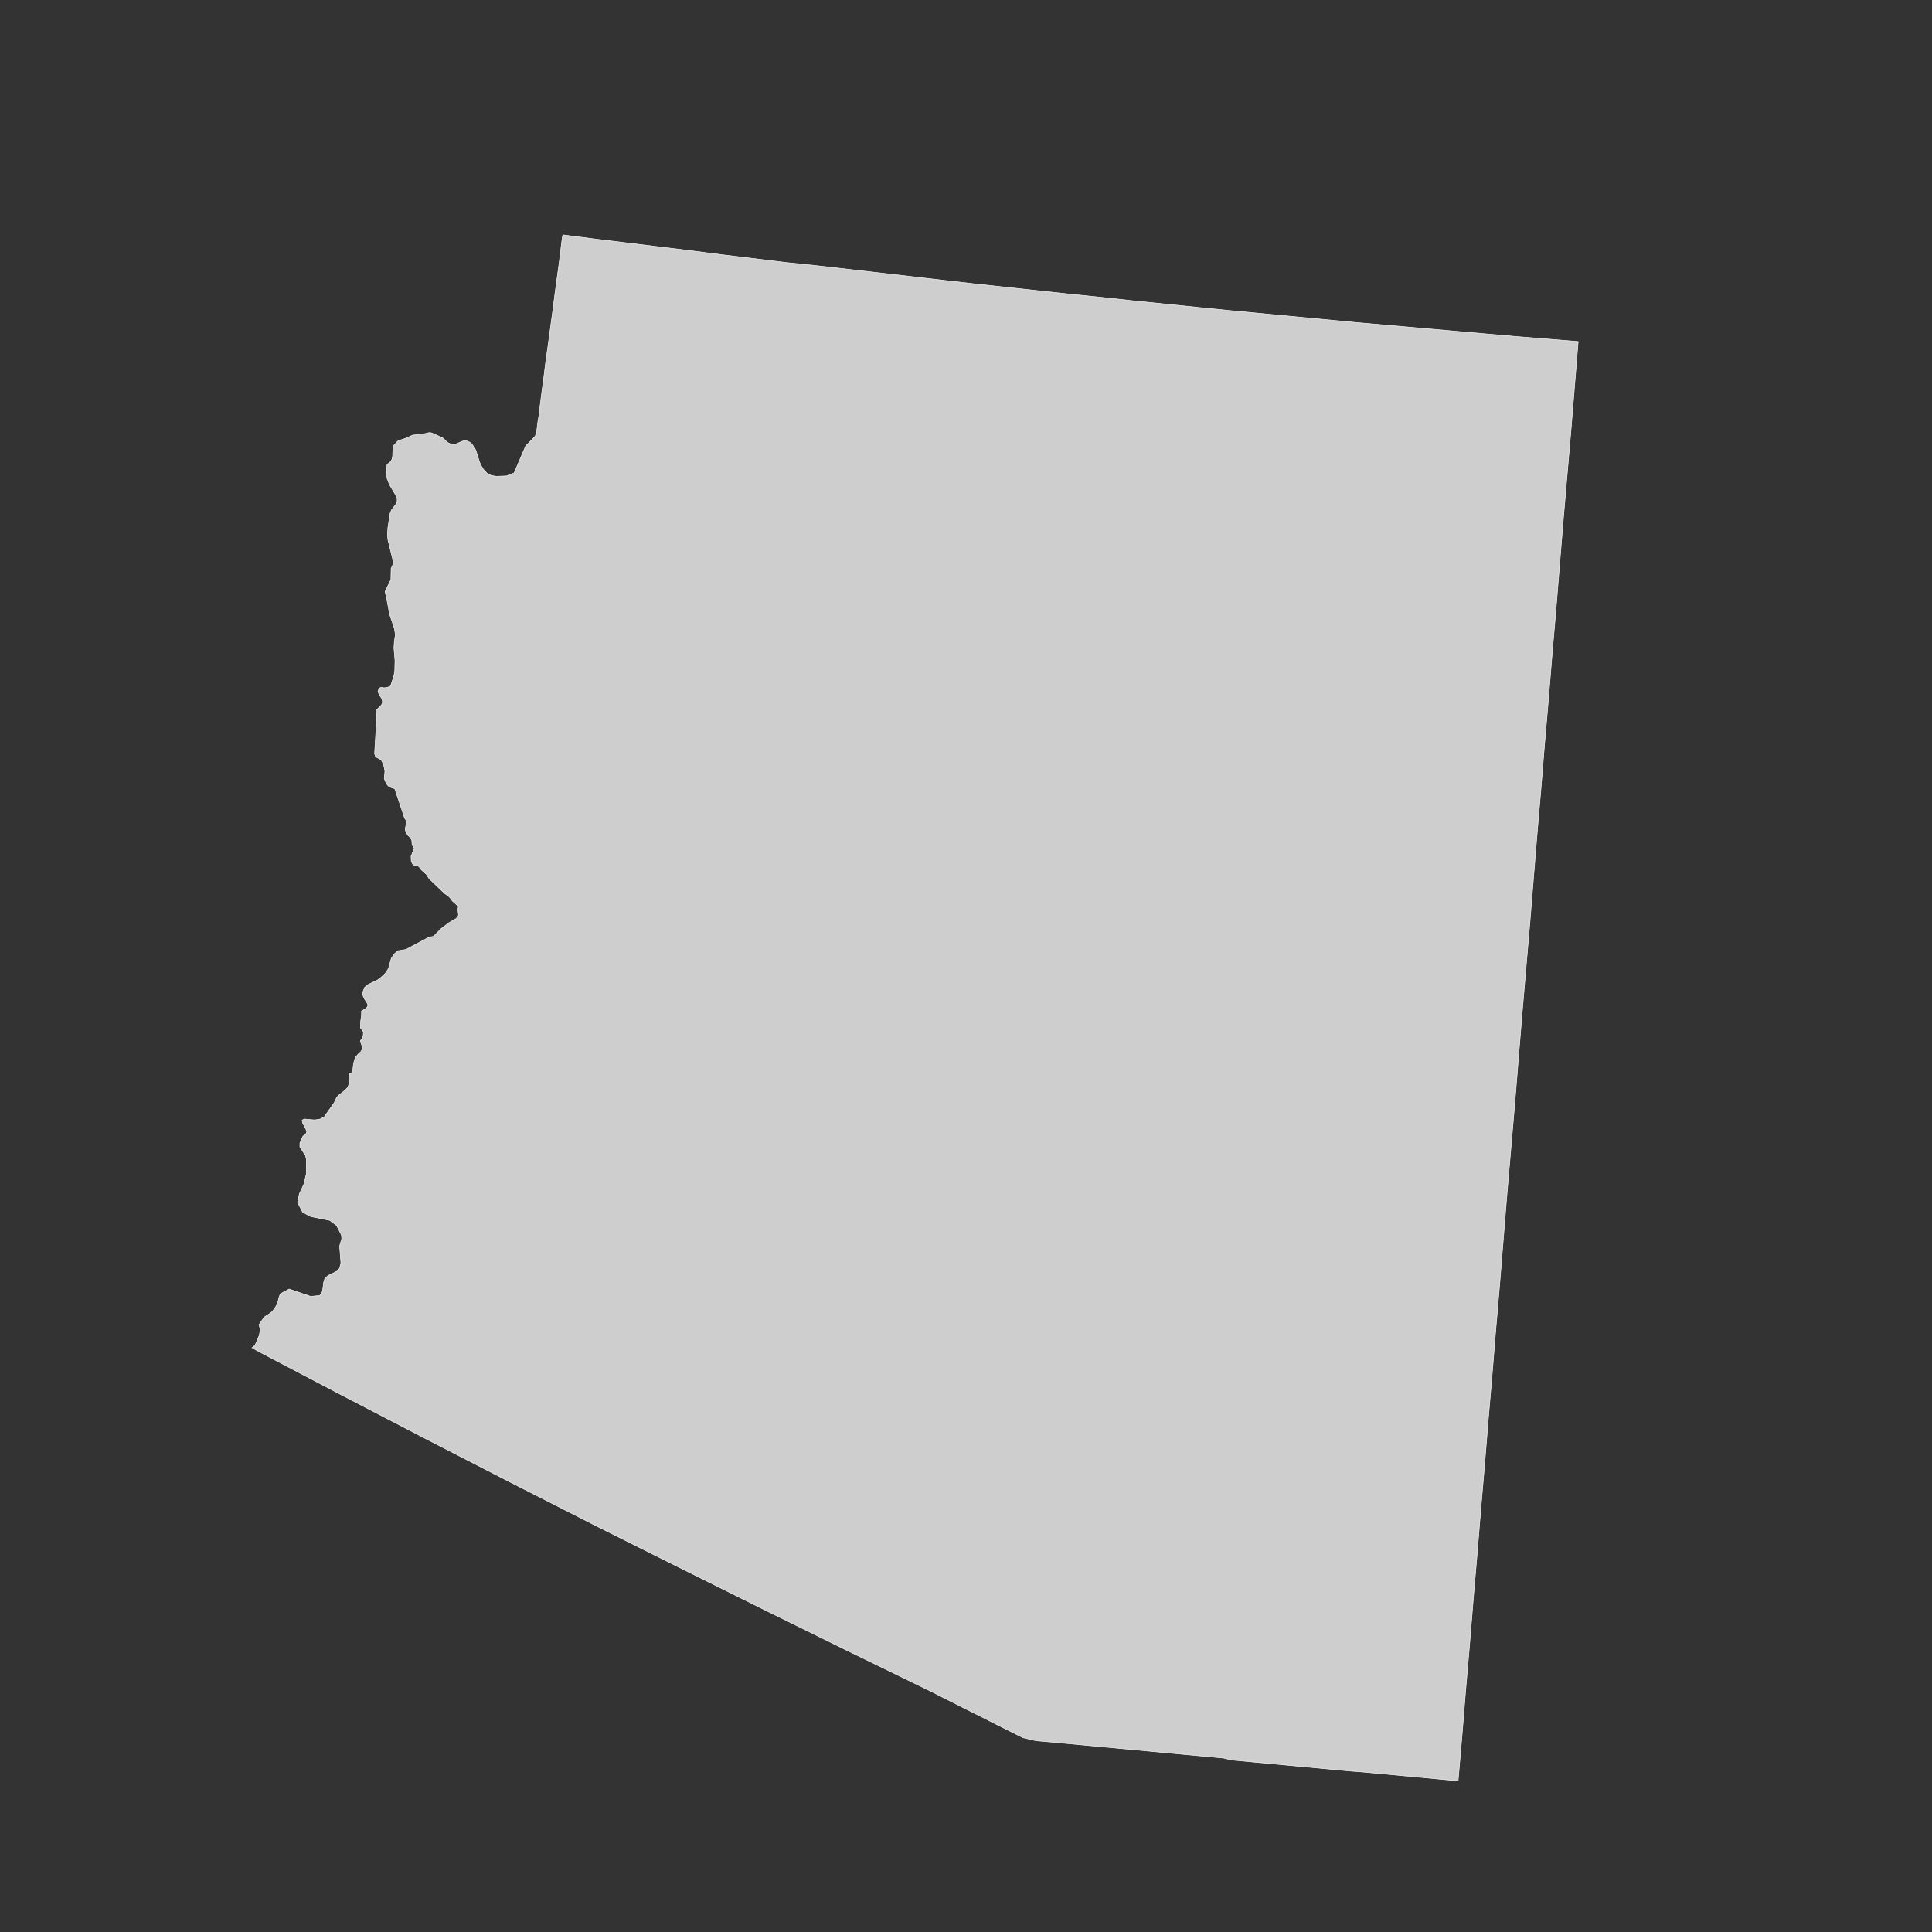 <?xml version="1.0" encoding="utf-8"?>
<!-- Generator: Adobe Illustrator 26.5.0, SVG Export Plug-In . SVG Version: 6.00 Build 0)  -->
<svg version="1.1" xmlns="http://www.w3.org/2000/svg" xmlns:xlink="http://www.w3.org/1999/xlink" x="0px" y="0px"
	 viewBox="0 0 90 90" style="enable-background:new 0 0 90 90;" xml:space="preserve">
<rect x="0" y="0" width="90" height="90" fill="#333333" stroke="none"/>
<style type="text/css">
	.st0{fill:#CECECE;stroke:#F9F9F9;stroke-width:0.025;stroke-linecap:round;stroke-linejoin:round;}
	.st1{display:none;fill:none;stroke:#47CCCC;stroke-width:0.5;stroke-linecap:round;stroke-linejoin:round;}
	.st2{fill:#CECECE;}
</style>
<g id="ALABAMA">
</g>
<g id="ALASKA">
</g>
<g id="ARIZONA">
	<path id="AZ_1_" class="st0" d="M72.65,26.34l-0.17,2.09l-0.18,2.09l-0.17,2.09l-0.18,2.09l-0.17,2.1l-0.18,2.09l-0.17,2.09
		l-0.17,2.1l-0.18,2.09l-0.18,2.1l-0.17,2.09l-0.17,2.09l-0.18,2.1l-0.18,2.09l-0.17,2.1l-0.17,2.1l-0.18,2.09l-0.17,2.1l-0.18,2.09
		l-0.17,2.1l-0.18,2.1l-0.17,2.09l-0.18,2.1l-0.17,2.1l-0.18,2.09l-0.17,2.1l-0.18,2.1l0,0l0,0v0.01l0,0l0,0l0,0l0,0l0,0v0.01l0,0
		l0,0l0,0l0,0v0.01l0,0l0,0l0,0v0.01l0,0l0,0l0,0l0,0v0.01l0,0l0,0l0,0v0.01l0,0l0,0l0,0l0,0l0,0l-0.23-0.02l-0.43-0.04l-0.43-0.04
		l-0.43-0.04l-0.43-0.04l-0.43-0.04l-0.43-0.04l-0.43-0.04l-0.43-0.04l-0.43-0.04l-0.43-0.04l-0.43-0.03l-0.43-0.04l-0.43-0.04
		l-0.43-0.04l-0.43-0.04l-0.43-0.04l-0.43-0.04l-0.43-0.04l-0.43-0.04l-0.43-0.04l-0.43-0.04l-0.43-0.04l-0.43-0.04l-0.43-0.04
		L57,81.9l-0.43-0.04l-0.43-0.04l-0.43-0.04l-0.43-0.04l-0.42-0.04l-0.44-0.04l-0.42-0.04l-0.43-0.04l-0.43-0.04l-0.43-0.04
		l-0.43-0.04l-0.43-0.04l-0.43-0.04l-0.43-0.04l-0.43-0.04l-0.43-0.04l-0.43-0.04l-0.43-0.04l-0.43-0.04l-0.58-0.05l-0.6-0.14
		l-0.26-0.13l-0.5-0.25l-0.5-0.25l-0.49-0.25l-0.5-0.25l-0.5-0.25l-0.49-0.25l-0.5-0.25l-0.49-0.25l-3.96-1.93l-3.94-1.94
		l-3.94-1.96l-3.92-1.96l-3.91-1.99l-3.89-2l-3.87-2.01l-3.87-2.03l-0.35-0.19l-0.04-0.03l0,0l0.14-0.11l0,0l0.2-0.47l0.04-0.25
		l-0.05-0.25l0.2-0.29l0.06-0.07l0,0l0.26-0.17l0.09-0.07l0,0l0.14-0.19l0.11-0.19L13,60.42l0.06-0.15l0.41-0.22l1,0.34l0.43-0.04
		l0.11-0.17l0.04-0.21l0.02-0.21l0.06-0.2l0.15-0.14l0.41-0.2l0.13-0.14l0.06-0.25l-0.06-0.78l0.04-0.15l0.04-0.11l0.02-0.11
		l-0.02-0.16l-0.22-0.43l-0.32-0.24l-0.89-0.18l-0.37-0.2l-0.24-0.46l0.09-0.41l0.2-0.42l0.12-0.5L14.27,54l-0.04-0.17l-0.26-0.4
		v-0.18l0.14-0.32l0.13-0.1l0.05-0.1l-0.04-0.13l-0.06-0.11l-0.09-0.17l-0.03-0.14l0.11-0.05l0.48,0.04l0.26-0.04l0.19-0.11
		l0.45-0.64l0.13-0.27l0.11-0.11l0.22-0.17l0.16-0.15l0.04-0.08l0.05-0.15l-0.02-0.26l0.03-0.16l0.09-0.05l0.04-0.05l0.03-0.13
		l0.03-0.26l0.08-0.28l0.13-0.15l0.13-0.12l0.09-0.16l-0.08-0.23l-0.03-0.13l0.06-0.05l0.04-0.06l0.03-0.13l0.01-0.14l-0.03-0.07
		l-0.11-0.14l0.01-0.29l0.04-0.3V47.1l0.2-0.12l0.09-0.1v-0.11l-0.16-0.25l-0.06-0.14l-0.02-0.14l0.1-0.25l0.18-0.14l0.42-0.2
		l0.18-0.14l0.18-0.17l0.14-0.21l0.14-0.49l0.13-0.2l0.18-0.15l0.37-0.06l1.09-0.58l0.19-0.03l0.36-0.36l0.37-0.28l0.33-0.19
		l0.11-0.15l-0.03-0.26l0.02-0.16l-0.28-0.25l-0.1-0.14l-0.09-0.09l-0.16-0.11l-0.73-0.7l-0.12-0.19l-0.04-0.04l-0.18-0.16
		l-0.04-0.04l-0.07-0.1l-0.04-0.04l-0.04-0.02l-0.04-0.02l-0.13-0.02l-0.05-0.03l-0.04-0.06l-0.04-0.08l-0.01-0.15v-0.11l0.01-0.01
		l0.07-0.18l0.07-0.16l-0.08-0.13l-0.02-0.01l-0.02-0.25l-0.09-0.13l-0.11-0.11l-0.1-0.21V38.6l0.05-0.27v-0.1l-0.04-0.06
		l-0.04-0.05l-0.46-1.38l-0.26-0.08L18,36.51l-0.1-0.24l0.03-0.33l-0.02-0.15l-0.05-0.19l-0.09-0.18l-0.13-0.09l-0.14-0.07
		l-0.05-0.15l0.08-1.39l0.01-0.09l0.01-0.13l-0.04-0.4l0.26-0.26l0.05-0.11l-0.02-0.16l-0.15-0.24l-0.04-0.12l0.05-0.16l0.11-0.03
		l0.13,0.02l0.14-0.02l0.12-0.04l0.04-0.04l0.15-0.46l0.04-0.25l0.01-0.47l-0.05-0.58l0.02-0.3l0.05-0.32l-0.05-0.29l-0.22-0.65
		l-0.11-0.59l-0.1-0.48l0.27-0.55l0.01-0.52l0.11-0.24l-0.04-0.2l-0.22-0.9l-0.02-0.24l0.02-0.33l0.1-0.65l0.07-0.17l0.21-0.27
		l0.05-0.13v-0.13l-0.04-0.11l-0.32-0.54l-0.11-0.29L18,21.97l0.03-0.33l0.18-0.15l0.06-0.12l0.02-0.13l0.01-0.27l0.02-0.13
		l0.03-0.1l0.04-0.04l0.08-0.09l0.04-0.04l0.04-0.04l0.34-0.11l0.33-0.15l0.57-0.07l0.16-0.04l0.08-0.01l0.09,0.02l0.49,0.22
		l0.04,0.03l0.04,0.04l0.07,0.07l0.09,0.08l0.12,0.06l0.08,0.02l0.07,0.01h0.06l0.06-0.02l0.26-0.11l0.05-0.02l0.06-0.01h0.06h0.07
		l0.06,0.02l0.08,0.04l0.08,0.06l0.09,0.12l0.08,0.12l0.05,0.12l0.16,0.51l0.07,0.15l0.1,0.17l0.16,0.18l0.21,0.12l0.24,0.04
		l0.48-0.02l0.35-0.14l0.21-0.49l0.18-0.42l0.15-0.35l0.21-0.21l0.23-0.24l0.04-0.11l0.03-0.11l0.06-0.49l0.02-0.1l0.04-0.27
		l0.05-0.43l0.07-0.55l0.09-0.66l0.09-0.73l0.11-0.78l0.11-0.81l0.11-0.81l0.1-0.78l0.1-0.73l0.09-0.66l0.07-0.56l0.05-0.43
		l0.04-0.27l0.02-0.1l1.47,0.19l1.48,0.18l1.47,0.18l1.48,0.18l1.47,0.19l1.48,0.18l1.48,0.18L38,12.37l1.48,0.17l1.48,0.17
		l1.48,0.17l1.47,0.17l1.48,0.17l1.48,0.16l1.48,0.16l1.48,0.16l1.48,0.15l1.47,0.16l1.48,0.15l1.48,0.15l1.49,0.15l1.48,0.14
		l1.48,0.14l1.48,0.14l1.48,0.14l1.48,0.13l1.48,0.13l1.48,0.13l1.49,0.13l1.48,0.13l1.48,0.12l1.48,0.12l-0.17,2.08l-0.17,2.09
		l-0.18,2.09l-0.18,2.09L72.65,26.34L72.65,26.34z"/>
</g>
<g id="ARKANSAS_1_">
</g>
<g id="CALIFORNIA">
</g>
<g id="COLORADO">
</g>
<g id="CONNECTICUT">
</g>
<g id="DELAWARE">
</g>
<g id="DC">
</g>
<g id="FLORIDA">
</g>
<g id="GEORGIA">
</g>
<g id="HAWAII">
</g>
<g id="IDAHO">
</g>
<g id="IOWA">
</g>
<g id="ILLINOIS">
</g>
<g id="INDIANA">
</g>
<g id="KANSAS">
</g>
<g id="KETUCKY">
</g>
<g id="LOUISANA">
</g>
<g id="MAINE">
</g>
<g id="MARYLAND">
</g>
<g id="MASSACHUSETTS">
</g>
<g id="MICHIGAN">
</g>
<g id="MINNESOTA">
</g>
<g id="MISSOURI">
</g>
<g id="MISSISSIPPI">
</g>
<g id="MONTANA">
</g>
<g id="NORTH_CAROLINA">
</g>
<g id="NORTH_DAKOTA">
</g>
<g id="NEBRASKA">
</g>
<g id="NEW_HAMPSHIRE">
</g>
<g id="NEW_JERSEY">
</g>
<g id="NEW_YORK">
</g>
<g id="NEW_MEXICO">
</g>
<g id="NEVADA">
</g>
<g id="OHIO">
</g>
<g id="OKLAHOMA">
</g>
<g id="OREGON">
</g>
<g id="PENNSYLVANIA">
</g>
<g id="RHODE_ISLAND">
</g>
<g id="SOUTH_CAROLINA">
</g>
<g id="SOUTH_DAKOTA">
</g>
<g id="TENNESSEE">
</g>
<g id="TEXAS">
</g>
<g id="UTAH">
</g>
<g id="VIRGINIA">
</g>
<g id="VERMONT">
</g>
<g id="WASHINGTON">
</g>
<g id="WISCONSIN">
</g>
<g id="WEST_VIRGINIA">
</g>
<g id="WYOMING">
</g>
</svg>
